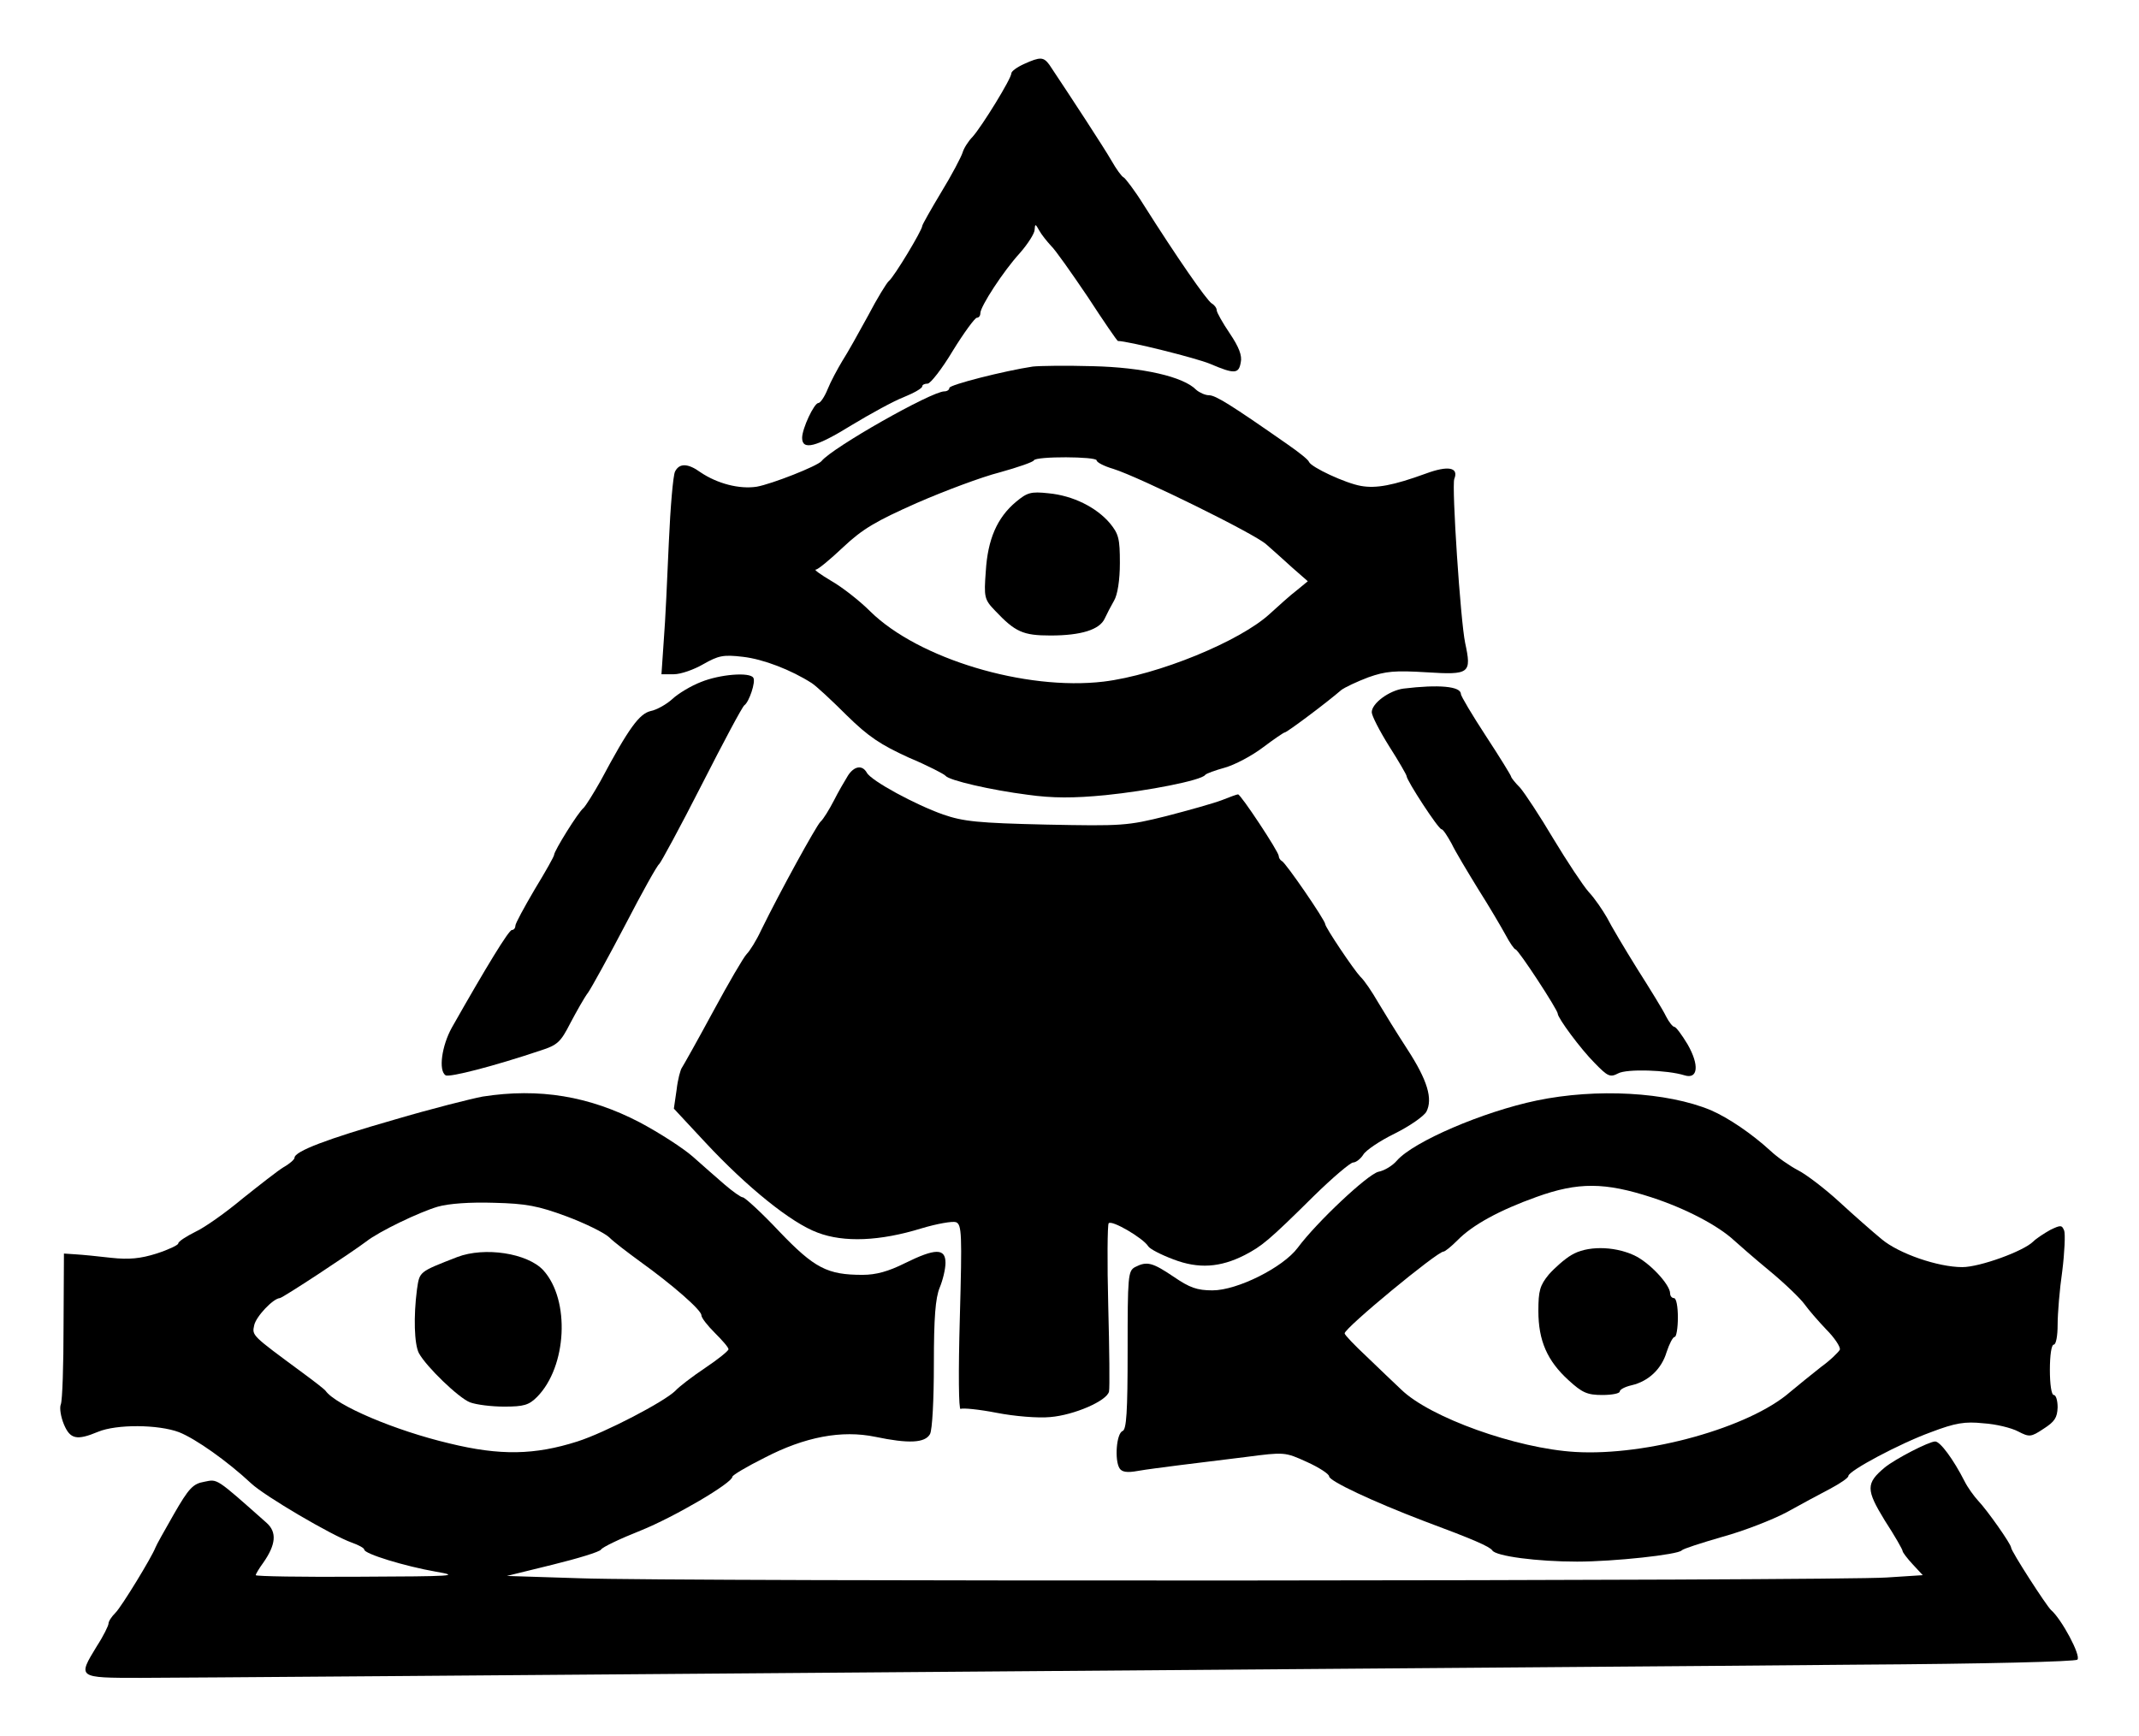 <?xml version="1.0" standalone="no"?>
<!DOCTYPE svg PUBLIC "-//W3C//DTD SVG 20010904//EN"
 "http://www.w3.org/TR/2001/REC-SVG-20010904/DTD/svg10.dtd">
<svg version="1.0" xmlns="http://www.w3.org/2000/svg"
 width="552pt" height="448pt" viewBox="0 0 552 448"
 preserveAspectRatio="xMidYMid meet">
<g transform="translate(0,448) scale(0.1,-0.1)"
fill="#000000" stroke="none">
<path d="M2643 4315 c-18 -8 -33 -19 -33 -24 0 -14 -76 -137 -100 -164 -11
-11 -23 -30 -26 -41 -4 -12 -28 -58 -55 -102 -27 -45 -49 -84 -49 -87 0 -11
-73 -132 -86 -142 -6 -5 -31 -46 -54 -90 -24 -44 -53 -96 -66 -116 -12 -20
-30 -53 -38 -73 -8 -20 -19 -36 -24 -36 -11 0 -42 -66 -42 -90 0 -33 36 -24
128 33 48 29 108 62 134 72 27 11 48 23 48 28 0 4 6 7 14 7 7 0 37 38 65 85
29 47 57 85 62 85 5 0 9 5 9 12 0 17 59 108 102 155 21 24 38 51 38 60 1 16 2
16 12 -2 6 -11 20 -28 30 -39 11 -10 53 -70 95 -132 41 -63 76 -114 78 -114
26 0 202 -44 238 -59 63 -27 74 -26 79 4 4 17 -5 40 -28 74 -19 28 -34 55 -34
60 0 6 -6 14 -13 18 -13 8 -90 119 -176 255 -23 37 -47 68 -51 70 -5 2 -19 21
-32 44 -19 33 -102 160 -160 247 -15 20 -23 21 -65 2z"/>
<path d="M2665 3534 c-73 -11 -215 -47 -215 -55 0 -5 -6 -9 -13 -9 -33 0 -289
-145 -317 -180 -11 -13 -128 -59 -167 -66 -45 -7 -102 8 -145 37 -33 24 -55
24 -66 2 -5 -10 -12 -92 -16 -183 -4 -91 -9 -204 -13 -252 l-6 -88 32 0 c18 0
52 12 76 26 39 22 51 25 102 19 53 -6 125 -34 178 -68 11 -7 52 -45 90 -83 57
-56 88 -76 160 -109 50 -21 92 -43 95 -47 9 -12 118 -37 212 -49 64 -9 119 -9
201 -1 109 11 247 38 257 52 3 4 26 12 51 19 25 7 69 30 98 52 28 21 54 39 57
39 5 0 107 76 145 109 9 7 41 22 70 33 45 16 69 18 151 13 111 -7 116 -3 99
76 -12 57 -35 404 -28 423 12 30 -16 35 -73 14 -85 -31 -129 -39 -168 -32 -40
7 -128 48 -134 62 -1 5 -26 25 -55 45 -146 102 -186 127 -203 127 -10 0 -25 7
-33 14 -33 34 -138 58 -267 61 -69 2 -138 1 -155 -1z m165 -242 c0 -5 19 -15
43 -22 67 -21 366 -168 395 -195 15 -13 45 -40 67 -60 l40 -35 -28 -23 c-16
-12 -47 -40 -70 -61 -77 -71 -289 -158 -429 -175 -202 -24 -478 59 -602 181
-28 28 -73 63 -101 79 -27 16 -45 29 -40 29 6 0 37 26 71 58 50 47 84 67 190
114 71 31 167 67 214 79 47 13 87 27 88 31 5 11 162 10 162 0z"/>
<path d="M2622 3185 c-49 -41 -73 -97 -78 -179 -5 -67 -4 -73 24 -102 52 -55
72 -64 143 -64 79 0 127 15 140 44 5 11 16 32 24 46 9 15 15 53 15 97 0 63 -3
75 -26 103 -35 41 -95 71 -158 77 -46 5 -55 2 -84 -22z"/>
<path d="M1809 2720 c-26 -10 -59 -30 -74 -44 -14 -13 -40 -28 -56 -31 -29 -7
-56 -43 -129 -180 -18 -32 -38 -64 -44 -70 -14 -11 -76 -111 -76 -121 0 -4
-22 -43 -50 -89 -27 -46 -50 -88 -50 -94 0 -6 -4 -11 -9 -11 -8 0 -66 -95
-155 -252 -26 -47 -35 -111 -16 -123 10 -6 126 24 245 64 44 14 52 22 77 71
16 30 36 66 46 79 9 13 52 91 96 175 43 83 82 153 87 156 4 3 54 95 110 205
56 110 105 202 110 205 12 8 30 61 23 71 -9 15 -86 9 -135 -11z"/>
<path d="M3622 2703 c-37 -5 -82 -38 -82 -61 0 -9 20 -48 45 -88 25 -39 45
-74 45 -77 0 -11 82 -137 90 -137 4 0 15 -17 26 -37 10 -21 42 -74 69 -118 28
-44 59 -97 70 -117 11 -21 23 -38 26 -38 7 0 109 -156 109 -166 0 -11 59 -91
95 -127 34 -35 40 -38 61 -27 22 12 126 9 171 -5 35 -11 39 26 8 80 -15 25
-30 45 -34 45 -4 0 -14 12 -22 28 -7 15 -41 70 -74 122 -33 53 -68 112 -78
132 -11 19 -31 49 -47 66 -15 17 -56 79 -91 137 -35 59 -74 118 -86 132 -13
13 -23 26 -23 28 0 3 -29 50 -65 105 -36 55 -65 104 -65 109 0 20 -57 25 -148
14z"/>
<path d="M2188 2478 c-8 -13 -25 -42 -36 -64 -12 -23 -27 -48 -35 -55 -12 -13
-103 -178 -153 -280 -12 -26 -29 -53 -37 -61 -8 -8 -47 -75 -87 -149 -40 -74
-76 -138 -80 -144 -4 -5 -11 -31 -14 -58 l-7 -48 81 -87 c108 -116 222 -208
290 -233 68 -26 161 -22 268 11 40 12 80 19 89 16 15 -6 16 -29 10 -247 -4
-141 -3 -238 2 -235 5 3 47 -1 93 -10 46 -9 107 -14 138 -11 62 5 147 42 152
66 2 9 1 108 -2 221 -3 113 -2 209 1 213 7 10 89 -38 102 -59 4 -7 33 -22 65
-34 65 -25 121 -21 184 11 44 23 61 36 178 152 49 48 95 87 102 87 7 0 19 9
26 20 6 11 43 36 82 55 38 19 74 44 81 56 17 33 3 81 -49 161 -26 40 -60 95
-76 122 -15 26 -35 56 -45 65 -18 19 -91 128 -91 136 0 10 -103 160 -112 163
-4 2 -8 8 -8 13 0 11 -98 159 -105 159 -3 0 -22 -7 -42 -15 -21 -8 -85 -26
-143 -41 -100 -25 -114 -26 -310 -22 -176 4 -214 8 -266 26 -71 25 -186 87
-197 108 -12 21 -33 17 -49 -8z"/>
<path d="M1245 1650 c-27 -5 -131 -31 -229 -60 -171 -49 -256 -81 -256 -98 0
-4 -12 -15 -28 -24 -15 -9 -62 -46 -106 -81 -43 -36 -98 -75 -122 -86 -24 -12
-44 -25 -44 -30 0 -4 -25 -16 -56 -26 -41 -13 -71 -16 -117 -11 -34 4 -75 8
-92 9 l-30 2 -1 -186 c0 -102 -3 -193 -7 -203 -4 -9 0 -33 8 -52 16 -38 33
-42 88 -19 48 20 156 19 209 -1 43 -17 125 -75 186 -132 35 -33 209 -135 260
-153 17 -6 32 -14 32 -18 0 -11 105 -43 185 -57 64 -11 46 -12 -197 -13 -148
-1 -268 1 -268 4 0 3 9 18 20 33 32 46 35 78 8 102 -133 118 -126 113 -161
106 -29 -5 -40 -17 -78 -83 -24 -42 -46 -81 -48 -87 -9 -24 -87 -152 -103
-168 -10 -10 -18 -22 -18 -28 0 -5 -13 -32 -30 -58 -50 -82 -51 -82 113 -82
78 0 979 7 2002 15 1023 8 2114 16 2423 19 340 2 568 8 573 13 10 10 -41 105
-68 128 -12 11 -103 152 -103 161 0 9 -62 97 -85 121 -11 12 -27 34 -35 50
-29 57 -63 103 -76 103 -16 0 -103 -45 -130 -67 -49 -41 -49 -57 0 -137 26
-40 46 -75 46 -79 0 -3 12 -19 26 -34 l26 -28 -93 -6 c-126 -9 -3134 -11
-3372 -2 l-189 6 118 29 c65 16 121 33 125 39 3 6 49 28 102 49 87 35 237 123
237 139 0 4 37 26 83 49 104 54 199 72 286 54 86 -18 128 -16 141 7 6 11 10
89 10 181 0 120 4 170 15 197 8 19 15 48 15 64 0 38 -26 38 -105 -1 -42 -21
-74 -30 -109 -30 -91 0 -124 17 -215 112 -46 49 -89 88 -94 88 -5 0 -26 15
-47 33 -20 17 -57 50 -82 72 -25 22 -87 62 -138 89 -129 67 -258 89 -405 66z
m217 -309 c48 -18 97 -42 110 -54 13 -13 49 -40 79 -62 85 -61 159 -126 159
-139 0 -7 16 -27 35 -46 19 -19 35 -37 35 -42 0 -4 -27 -26 -60 -48 -33 -22
-68 -49 -77 -59 -28 -28 -181 -108 -253 -131 -110 -35 -199 -37 -330 -5 -140
33 -293 98 -320 136 -3 4 -30 25 -60 47 -130 96 -130 95 -124 122 5 23 49 69
66 70 7 0 186 118 223 146 33 26 137 76 185 90 28 8 83 12 145 10 83 -2 114
-8 187 -35z"/>
<path d="M1180 1236 c-100 -39 -97 -37 -104 -84 -9 -69 -7 -141 5 -164 19 -35
103 -116 132 -127 16 -6 55 -11 88 -11 51 0 64 4 85 25 77 78 86 250 16 327
-41 44 -151 61 -222 34z"/>
<path d="M3966 1640 c-139 -29 -318 -106 -361 -155 -11 -13 -32 -26 -48 -29
-28 -7 -159 -130 -208 -196 -38 -51 -156 -110 -220 -110 -40 0 -59 7 -100 35
-55 37 -69 41 -100 25 -18 -10 -19 -23 -19 -214 0 -161 -3 -205 -13 -209 -16
-6 -21 -75 -8 -96 6 -10 20 -12 47 -7 22 4 71 10 109 15 39 5 115 14 170 21
100 13 101 13 158 -13 31 -14 57 -31 57 -37 0 -12 113 -65 244 -115 129 -48
170 -66 177 -76 9 -15 116 -29 219 -29 95 0 261 18 270 29 3 4 50 19 105 35
55 15 129 44 165 63 36 20 86 47 113 61 26 14 47 28 47 33 0 13 133 84 213
113 63 24 88 28 135 23 33 -2 73 -12 90 -21 29 -15 33 -15 66 7 28 18 35 28
36 55 0 17 -4 32 -10 32 -6 0 -10 28 -10 65 0 37 4 65 10 65 6 0 10 23 10 51
0 29 5 91 12 139 6 48 8 95 5 104 -6 15 -9 15 -36 2 -16 -9 -36 -22 -44 -30
-25 -25 -138 -66 -183 -66 -63 0 -164 35 -208 72 -22 18 -71 61 -109 96 -38
35 -87 72 -107 82 -21 11 -53 33 -72 51 -47 43 -107 84 -153 104 -113 47 -295
57 -449 25z m296 -250 c89 -29 172 -73 213 -111 11 -10 52 -46 92 -79 40 -33
80 -72 90 -86 10 -14 35 -43 56 -65 21 -21 37 -45 35 -52 -3 -6 -24 -27 -49
-45 -24 -19 -60 -48 -79 -64 -105 -92 -370 -166 -555 -155 -152 9 -375 89
-449 161 -18 17 -58 55 -89 85 -31 29 -57 56 -57 60 0 14 239 211 255 211 4 0
20 13 36 29 39 40 109 78 204 112 108 39 177 38 297 -1z"/>
<path d="M4055 1241 c-17 -10 -43 -33 -58 -50 -23 -28 -27 -42 -27 -94 0 -77
23 -129 78 -179 35 -32 48 -38 87 -38 25 0 45 4 45 9 0 5 13 12 30 16 44 10
78 42 91 86 7 21 16 39 21 39 4 0 8 23 8 50 0 28 -4 50 -10 50 -5 0 -10 5 -10
12 0 23 -54 81 -94 99 -53 24 -122 24 -161 0z"/>
</g>
</svg>

